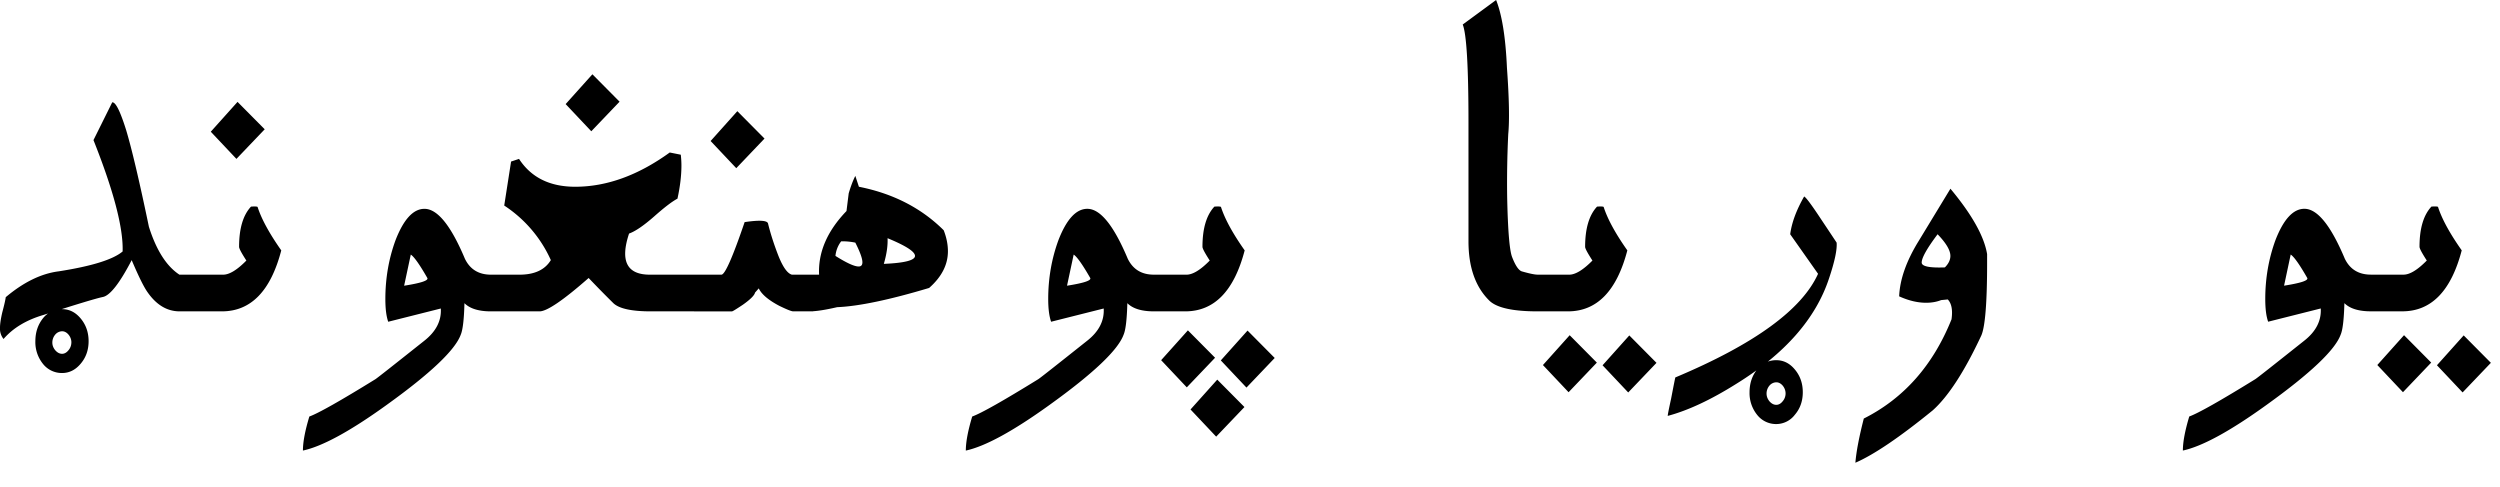 <?xml version="1.0" encoding="UTF-8" standalone="no"?>
<svg xmlns="http://www.w3.org/2000/svg" width="77" height="15" viewBox="0 0 77 15">
	<path style="-inkscape-font-specification:'Linux Libertine O'" d="M73.99 9.589h-.81v-1.13h.85c.191 0 .43-.145.715-.435-.15-.232-.224-.372-.224-.422 0-.563.122-.976.367-1.239.132-.009.2-.004.204.014.118.367.361.812.729 1.334-.327 1.252-.937 1.878-1.831 1.878m1.892.742l.837.844-.871.912-.79-.837.824-.92m-1.838-.006l.837.844-.87.912-.79-.837.823-.919m-.687-1.865v1.13h-.334c-.376 0-.648-.084-.816-.252-.014.504-.052.828-.116.973-.172.472-.935 1.194-2.287 2.165-1.12.807-1.978 1.274-2.572 1.402 0-.264.066-.613.197-1.049.277-.1.955-.483 2.035-1.15.046-.027.545-.42 1.497-1.177.368-.286.54-.62.518-1l-1.62.408c-.06-.168-.089-.402-.089-.701 0-.635.105-1.239.313-1.81.25-.645.547-.967.892-.967.4 0 .814.513 1.245 1.538.16.327.427.49.803.49h.334m-3.008.34c.517-.081.755-.16.714-.238-.235-.412-.406-.653-.51-.721l-.204.96M60.073 5.812c.662.794 1.038 1.465 1.13 2.014V8.1c0 1.216-.06 1.96-.178 2.232-.517 1.107-1.016 1.876-1.497 2.307-1.02.83-1.815 1.368-2.382 1.613.027-.34.114-.794.259-1.361 1.234-.622 2.134-1.64 2.702-3.056.04-.286.002-.49-.116-.612l-.204.02c-.136.054-.29.082-.463.082-.263 0-.54-.066-.83-.198.022-.522.222-1.089.599-1.701l.98-1.613m-.395 1.402c-.327.435-.49.726-.49.871 0 .118.238.168.714.15.114-.114.17-.232.17-.354 0-.173-.131-.395-.394-.667m-5.792 4.866c0-.272.077-.506.232-.701a.74.74 0 01.592-.286c.222 0 .413.095.571.286.164.195.245.429.245.7 0 .273-.081.504-.245.695a.721.721 0 01-.571.286.74.74 0 01-.592-.286 1.068 1.068 0 01-.232-.694m1.11.04c0-.09-.03-.172-.089-.244-.059-.068-.125-.102-.197-.102a.284.284 0 00-.211.102.378.378 0 00-.089.245c0 .086.03.165.089.238.063.072.134.109.21.109.073 0 .14-.037.198-.11a.37.37 0 00.089-.237m.571-6.07c.055.022.232.26.531.714.3.449.456.685.47.707.018.218-.06.583-.232 1.096-.408 1.243-1.36 2.328-2.858 3.253-.78.49-1.484.82-2.11.987-.009 0 .025-.177.102-.53.077-.4.12-.618.13-.654 2.431-1.021 3.897-2.085 4.396-3.192l-.858-1.218c.046-.354.189-.742.43-1.164M48.291 9.59h-.81V8.46h.851c.19 0 .429-.145.715-.435-.15-.232-.225-.372-.225-.422 0-.563.122-.976.367-1.239.132-.009.2-.004.205.014.118.367.36.812.728 1.334-.327 1.252-.937 1.878-1.83 1.878m1.891.742l.837.844-.871.912-.79-.837.824-.92m-1.837-.006l.837.844-.871.912-.79-.837.824-.919m-.797-1.865v1.13h-.197c-.749 0-1.239-.107-1.47-.32-.436-.422-.653-1.034-.653-1.837V3.757c0-1.71-.06-2.711-.177-3.002L46.08 0c.182.458.293 1.155.334 2.09.068.938.081 1.619.04 2.041a31.194 31.194 0 00-.033 1.96c.022 1.03.074 1.642.156 1.837.1.255.197.397.293.43.236.067.397.101.483.101h.197M36.505 9.59h-.81V8.46h.85c.191 0 .43-.145.715-.435-.15-.232-.224-.372-.224-.422 0-.563.122-.976.367-1.239.132-.009.2-.004.204.014.118.367.361.812.729 1.334-.327 1.252-.937 1.878-1.831 1.878m.987 2.103l.837.844-.871.912-.79-.837.824-.92m.932-1.51l.837.844-.87.912-.79-.837.823-.919m-1.837-.007l.837.844-.871.912-.79-.837.824-.919m-.715-1.715v1.13h-.333c-.377 0-.65-.084-.817-.252-.014.504-.052.828-.116.973-.172.472-.934 1.194-2.286 2.165-1.121.807-1.979 1.274-2.573 1.402 0-.264.066-.613.197-1.049.277-.1.955-.483 2.035-1.15.046-.027.545-.42 1.497-1.177.368-.286.54-.62.518-1l-1.62.408c-.059-.168-.089-.402-.089-.701 0-.635.105-1.239.314-1.81.25-.645.546-.967.891-.967.4 0 .814.513 1.245 1.538.16.327.427.49.804.49h.333m-3.008.34c.517-.081.755-.16.715-.238-.236-.412-.407-.653-.51-.721l-.205.96m-7.078.66c-.372.086-.653.129-.844.129V8.46h.286c-.032-.69.25-1.343.844-1.96l.068-.544c.064-.218.132-.397.204-.538l.11.334c1.052.208 1.923.655 2.612 1.34.087.223.13.438.13.647 0 .413-.193.79-.579 1.13-1.225.367-2.168.564-2.83.592m1.55-2.124c.01.232-.029.495-.115.79.64-.027.96-.11.96-.245 0-.132-.282-.313-.844-.545m-1.43.096a.87.87 0 00-.176.449c.345.218.583.326.714.326.077 0 .116-.043.116-.129 0-.118-.073-.32-.218-.606a1.917 1.917 0 00-.435-.04m-2.974-.592c.462-.068.703-.053.721.047.077.313.184.644.32.994.14.35.279.542.415.578h.653v1.13h-.612c-.055 0-.197-.057-.429-.17-.336-.177-.547-.356-.633-.538l-.115.13c-.019.086-.143.21-.375.374-.204.136-.315.204-.333.204h-1.17V8.46h.843c.109 0 .347-.54.715-1.62m-.225-3.416l.837.844-.87.912-.79-.837.823-.919M16.62 9.59h-1.342V8.46H16c.463 0 .785-.15.966-.449a3.934 3.934 0 00-1.436-1.68l.211-1.355.245-.082c.372.572.948.858 1.729.858.97 0 1.942-.352 2.913-1.055l.34.068c.013.113.02.224.02.333 0 .304-.04.645-.122 1.021-.159.082-.4.266-.722.551-.322.282-.578.456-.769.524-.28.844-.068 1.266.64 1.266h1.701v1.13h-1.674c-.58 0-.962-.082-1.143-.245a33.87 33.87 0 01-.769-.783c-.78.685-1.284 1.028-1.51 1.028m1.626-7.302l.837.844-.871.911-.79-.837.824-.918m-2.79 6.172v1.13h-.334c-.377 0-.649-.084-.817-.252-.013.504-.052.828-.115.973-.173.472-.935 1.194-2.287 2.165-1.12.807-1.978 1.274-2.573 1.401 0-.263.066-.612.198-1.048.277-.1.955-.483 2.035-1.15.045-.027.544-.42 1.497-1.177.367-.286.54-.62.517-1l-1.62.408c-.059-.168-.088-.402-.088-.701 0-.635.104-1.239.313-1.81.25-.645.547-.967.891-.967.4 0 .815.513 1.246 1.538.159.327.426.49.803.49h.333m-3.008.34c.518-.081.756-.16.715-.238-.236-.412-.406-.653-.51-.721l-.205.96m-5.614.789h-.81V8.46h.85c.191 0 .43-.145.715-.435-.15-.232-.224-.372-.224-.422 0-.563.122-.976.367-1.239.132-.009.2-.004.204.014.118.367.361.812.728 1.334-.326 1.252-.936 1.878-1.83 1.878m.483-6.452l.837.844-.871.912-.79-.837.824-.919m-6.227 7.37c0-.271.077-.505.231-.7a.74.74 0 01.592-.286c.223 0 .413.095.572.286.163.195.245.429.245.7 0 .273-.082.504-.245.695-.159.19-.35.286-.572.286a.74.74 0 01-.592-.286 1.068 1.068 0 01-.231-.694m1.11.04c0-.09-.03-.172-.09-.244-.058-.068-.124-.102-.197-.102a.284.284 0 00-.21.102.378.378 0 00-.09.245c0 .086.03.165.09.238.063.072.133.109.21.109.073 0 .139-.037.198-.11a.37.37 0 00.088-.237m1.26-7.398c.104-.01.246.277.428.857.172.572.406 1.563.7 2.974.228.722.54 1.214.94 1.477h.613v1.13h-.606c-.381 0-.708-.193-.98-.578-.114-.155-.28-.488-.497-1-.372.716-.67 1.095-.891 1.136-.214.045-.82.229-1.818.55-.53.155-.943.402-1.238.743A.505.505 0 010 10.093c0-.11.023-.264.068-.463.064-.24.1-.4.109-.477.549-.462 1.093-.728 1.633-.796 1.017-.159 1.672-.363 1.967-.612.023-.726-.277-1.87-.898-3.43l.578-1.164" font-family="Linux Libertine O" font-size="144" font-weight="400"/>
</svg>
